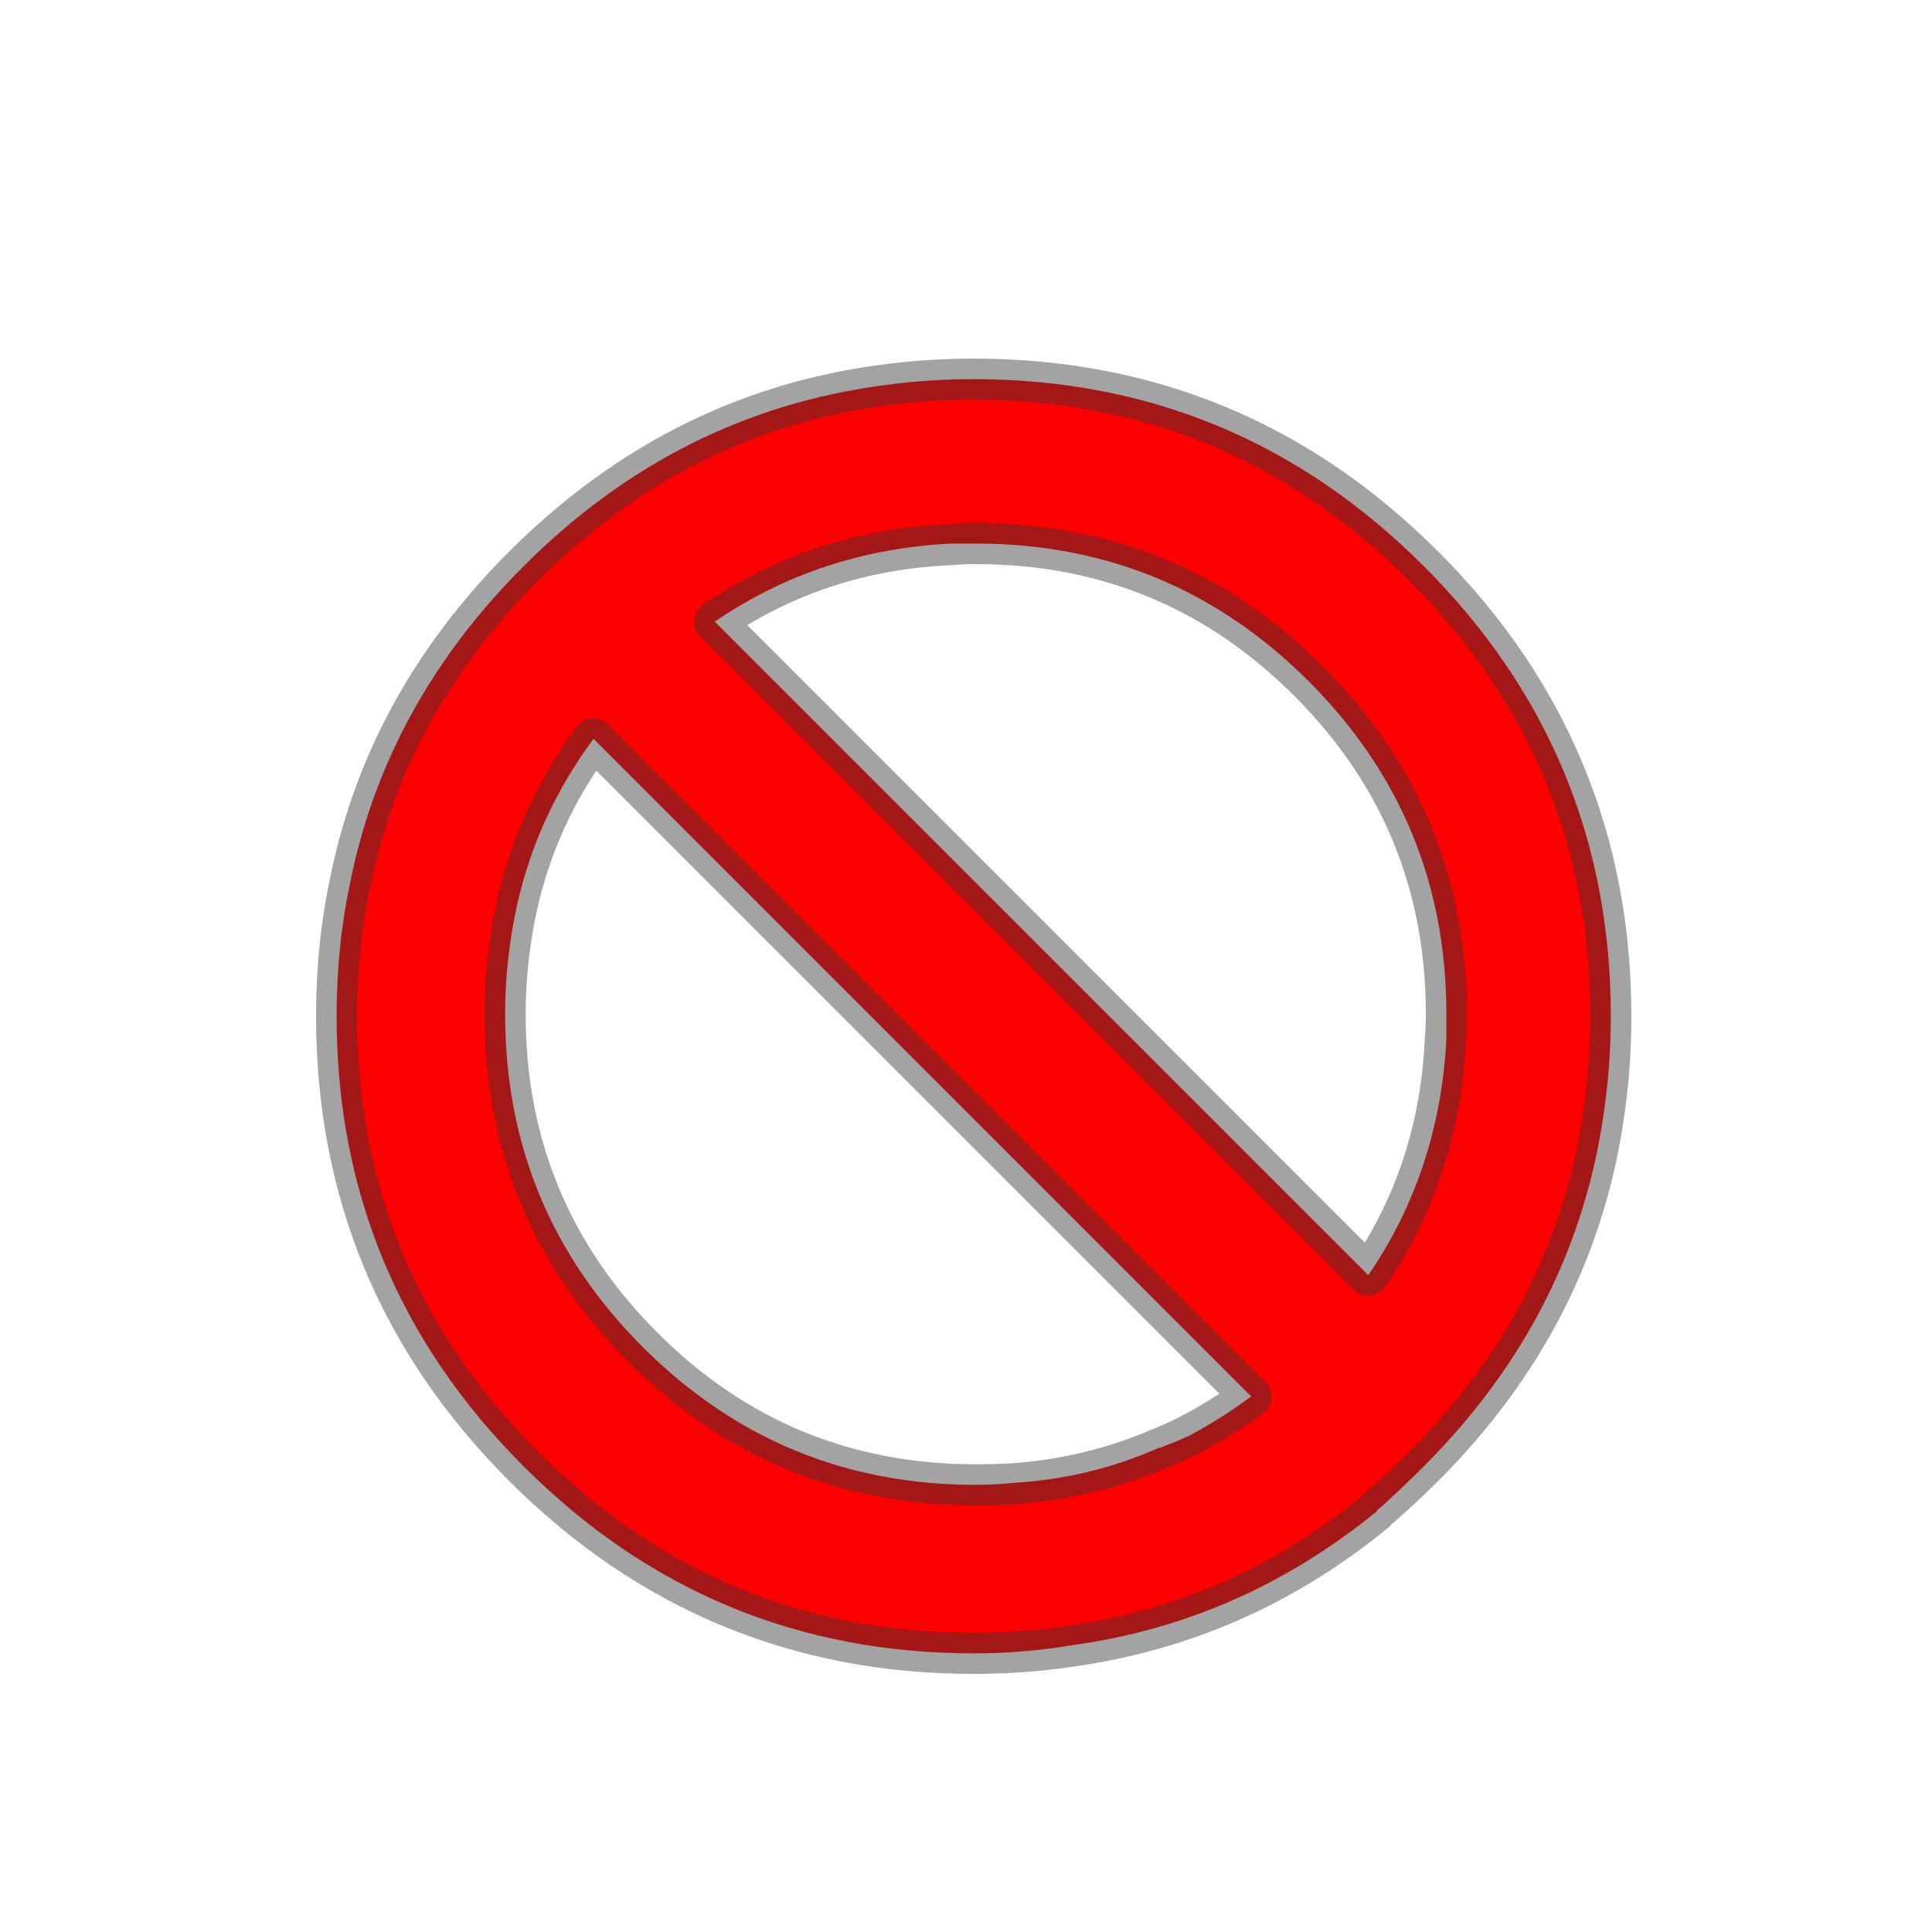 <svg xmlns="http://www.w3.org/2000/svg" xmlns:xlink="http://www.w3.org/1999/xlink" preserveAspectRatio="none" width="40" height="40"><defs><path fill="red" d="M30.65 12.15q-.89-4.29-4.2-7.6Q22.712.812 17.7.15 16.642 0 15.5 0 9.1 0 4.55 4.55 0 9.1 0 15.5q0 1.143.15 2.2.664 5.014 4.4 8.75.528.528 1.05 1 .08.046.1.1 3.302 2.69 7.4 3.25 1.179.2 2.4.2 6.4 0 10.95-4.55Q31 21.9 31 15.5q0-1.746-.35-3.35m-3.75 3.3q0 4.75-3.35 8.1-3.35 3.35-8.1 3.35-.467 0-.95-.05-1.853-.116-3.5-.85-.06.004-.15-.05-.28-.098-.6-.25-.768-.407-1.5-.95l16-16q1.699 2.29 2.05 5.15.1.755.1 1.55M15.45 4h.6q3.21.162 5.75 1.9L5.9 21.8Q4.164 19.263 4 16.05v-.6q0-4.75 3.35-8.1Q10.7 4 15.45 4z" id="a"/><path id="b" stroke="#333" stroke-opacity=".451" stroke-width="1" stroke-linejoin="round" stroke-linecap="round" fill="none" d="M13.125 30.825Q14.279 31 15.5 31q6.4 0 10.95-4.55Q31 21.9 31 15.5q0-1.746-.35-3.35-.89-4.29-4.2-7.6Q22.712.812 17.725.15 16.642 0 15.5 0 9.1 0 4.55 4.55 0 9.1 0 15.5q0 1.143.15 2.225.664 4.989 4.4 8.725.528.528 1.075 1 .055.046.1.1 3.277 2.69 7.4 3.275zm1.4-3.95q.458.025.925.025 4.75 0 8.1-3.35 3.35-3.35 3.35-8.1 0-.795-.1-1.55-.351-2.86-2.05-5.15l-16 16q.732.543 1.525.95.295.152.6.275.066.03.125.05 1.647.709 3.525.85zm1.525-22.85Q15.756 4 15.45 4q-4.75 0-8.1 3.35Q4 10.7 4 15.45q0 .306.025.6.14 3.213 1.875 5.75L21.8 5.9q-2.54-1.738-5.75-1.875z"/></defs><g transform="matrix(-.851 0 0 .851 33.35 7.85)"><use xlink:href="#a"/><use xlink:href="#b"/></g></svg>

